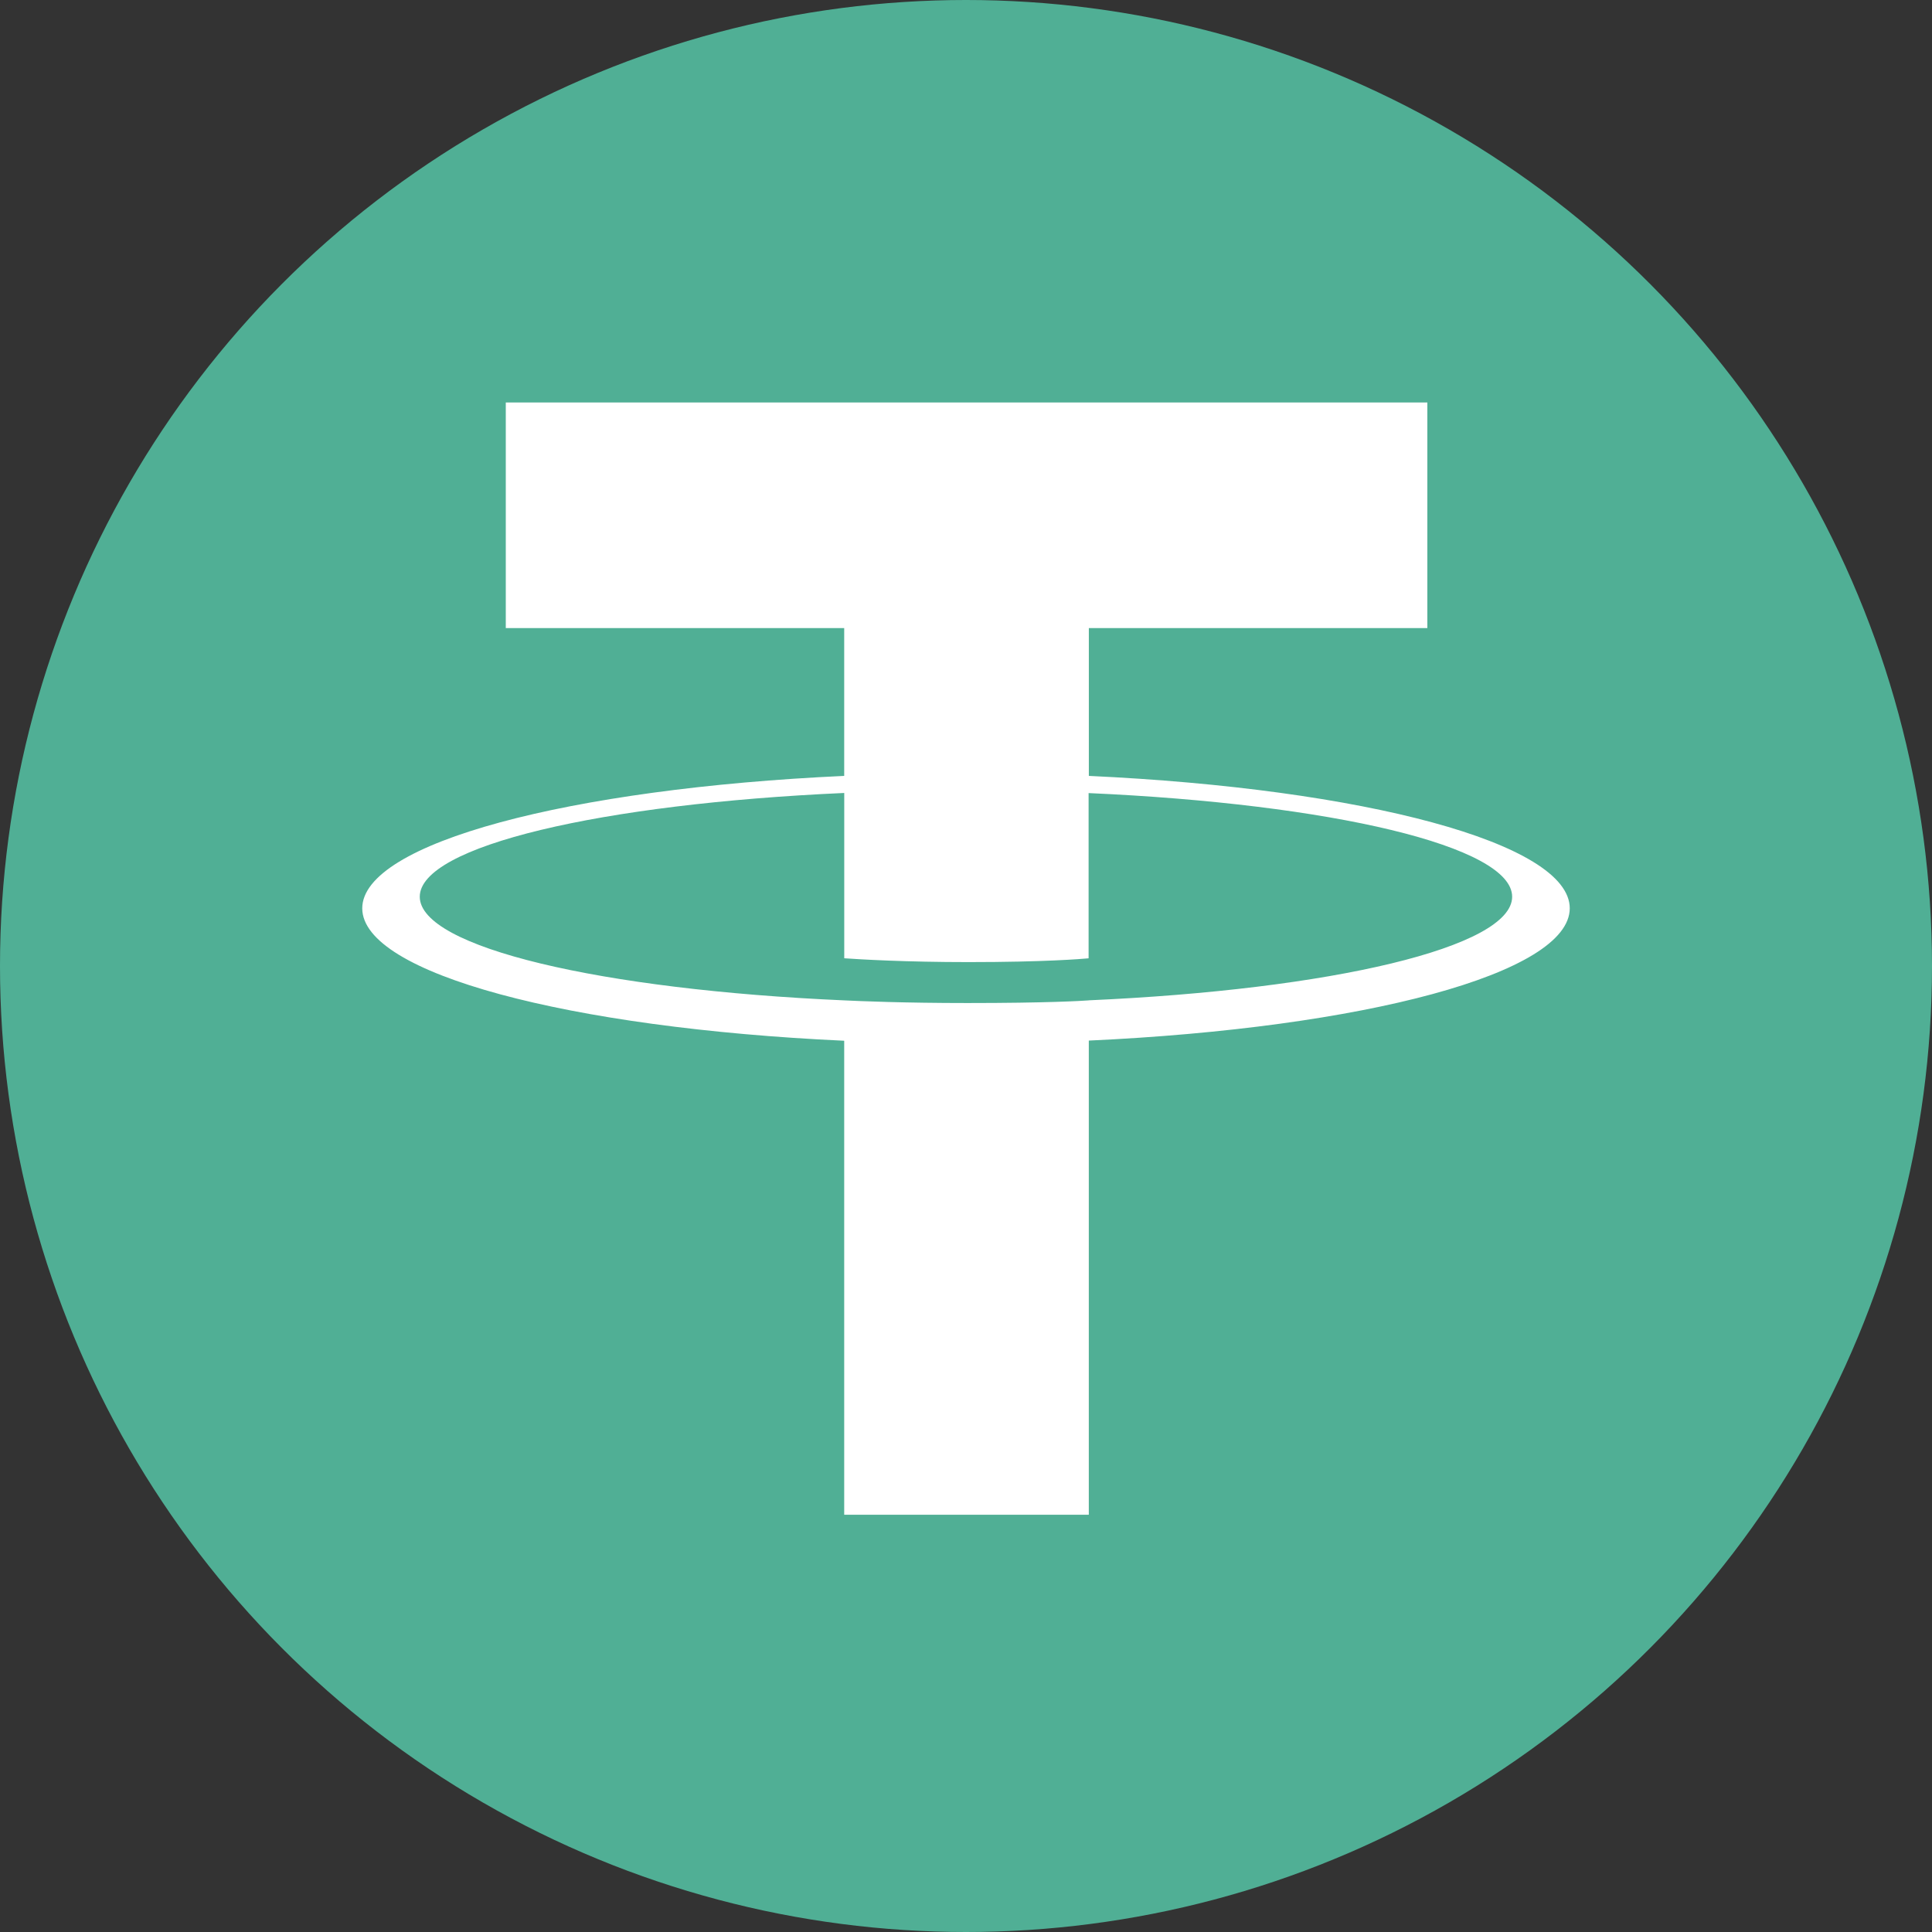 <svg width="48" height="48" viewBox="0 0 48 48" fill="none" xmlns="http://www.w3.org/2000/svg">
<rect x="0" y="0" width="48" height="48" fill="#333333" stroke="none"/>
<circle cx="24" cy="24" r="24" fill="#50AF95"/>
<path fill-rule="evenodd" clip-rule="evenodd" d="M27.052 24.854C26.881 24.867 26.001 24.92 24.036 24.92C22.474 24.92 21.364 24.873 20.975 24.854C14.936 24.589 10.429 23.538 10.429 22.279C10.429 21.02 14.936 19.971 20.975 19.701V23.808C21.37 23.836 22.501 23.903 24.063 23.903C25.938 23.903 26.877 23.825 27.046 23.809V19.704C33.072 19.972 37.569 21.023 37.569 22.279C37.569 23.535 33.074 24.586 27.046 24.853L27.052 24.854ZM27.052 19.279V15.604H35.462V10H12.566V15.604H20.974V19.277C14.139 19.591 9 20.945 9 22.567C9 24.19 14.139 25.542 20.974 25.857V37.633H27.051V25.853C33.869 25.539 39 24.187 39 22.566C39 20.945 33.873 19.593 27.051 19.277L27.052 19.279Z" fill="white"/>
</svg>
